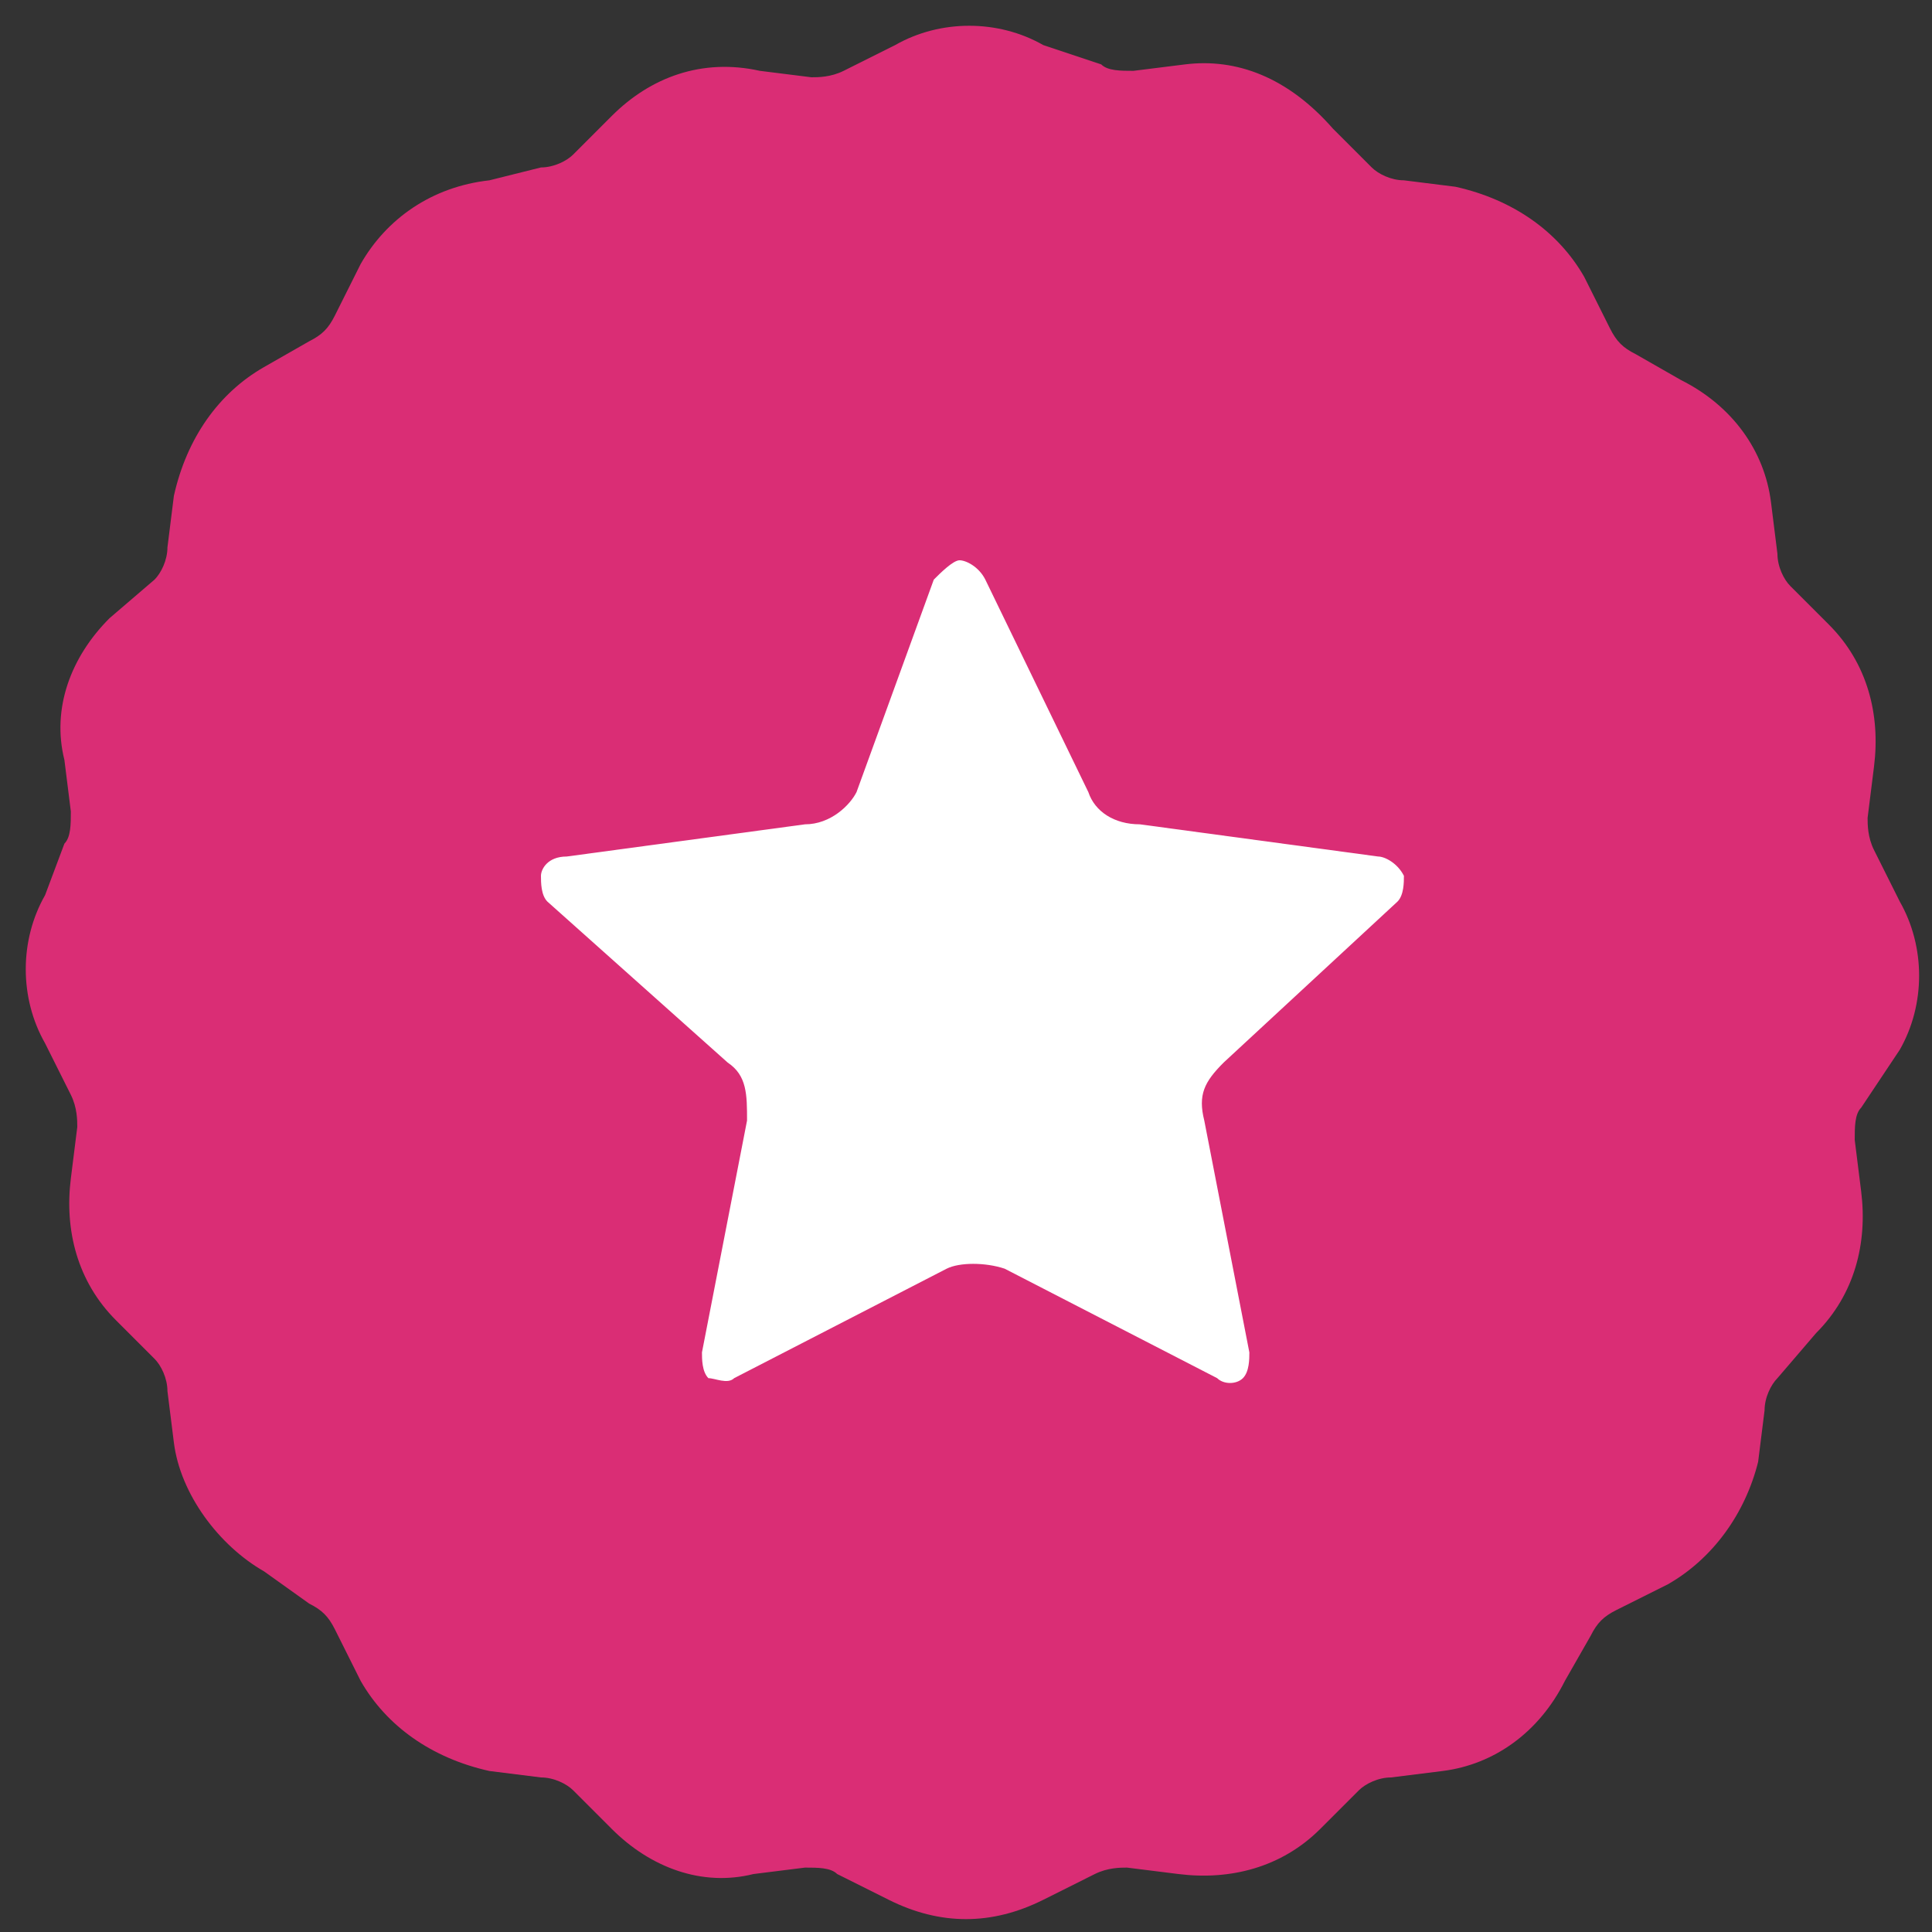 <?xml version="1.0" encoding="utf-8"?>
<!-- Generator: Adobe Illustrator 24.1.1, SVG Export Plug-In . SVG Version: 6.00 Build 0)  -->
<svg version="1.1" id="Layer_1" xmlns="http://www.w3.org/2000/svg" xmlns:xlink="http://www.w3.org/1999/xlink" x="0px" y="0px"
	 viewBox="0 0 30 30" style="enable-background:new 0 0 30 30;" xml:space="preserve">
<rect x="0" y="0" width="30" height="30" fill="#333333" stroke="none"/>
<style type="text/css">
	.st0{fill:#DA2D75;}
	.st1{fill:#FFFFFF;}
</style>
<path class="st0" d="M29.5,16.3c0.4-0.7,0.4-1.6,0-2.3l-0.4-0.8C29,13,29,12.8,29,12.7l0.1-0.8c0.1-0.8-0.1-1.6-0.7-2.2l-0.6-0.6
	c-0.1-0.1-0.2-0.3-0.2-0.5l-0.1-0.8c-0.1-0.8-0.6-1.5-1.4-1.9l-0.7-0.4c-0.2-0.1-0.3-0.2-0.4-0.4l-0.4-0.8c-0.4-0.7-1.1-1.2-2-1.4
	l-0.8-0.1c-0.2,0-0.4-0.1-0.5-0.2L20.7,2c-0.7-0.8-1.5-1.1-2.3-1l-0.8,0.1c-0.2,0-0.4,0-0.5-0.1l-0.9-0.3c-0.7-0.4-1.6-0.4-2.3,0
	l-0.8,0.4c-0.2,0.1-0.4,0.1-0.5,0.1l-0.8-0.1c-0.9-0.2-1.7,0.1-2.3,0.7L8.9,2.4C8.8,2.5,8.6,2.6,8.4,2.6L7.6,2.8
	C6.7,2.9,6,3.4,5.6,4.1L5.2,4.9C5.1,5.1,5,5.2,4.8,5.3L4.1,5.7c-0.7,0.4-1.2,1.1-1.4,2L2.6,8.5c0,0.2-0.1,0.4-0.2,0.5L1.7,9.6
	C1.1,10.2,0.8,11,1,11.8l0.1,0.8c0,0.2,0,0.4-0.1,0.5l-0.3,0.8c-0.4,0.7-0.4,1.6,0,2.3L1.1,17c0.1,0.2,0.1,0.4,0.1,0.5l-0.1,0.8
	c-0.1,0.8,0.1,1.6,0.7,2.2l0.6,0.6c0.1,0.1,0.2,0.3,0.2,0.5l0.1,0.8c0.1,0.8,0.7,1.6,1.4,2l0.7,0.5C5,25,5.1,25.1,5.2,25.3l0.4,0.8
	c0.4,0.7,1.1,1.2,2,1.4l0.8,0.1c0.2,0,0.4,0.1,0.5,0.2l0.6,0.6c0.6,0.6,1.4,0.9,2.2,0.7l0.8-0.1c0.2,0,0.4,0,0.5,0.1l0.8,0.4
	c0.4,0.2,0.8,0.3,1.2,0.3c0.4,0,0.8-0.1,1.2-0.3l0.8-0.4c0.2-0.1,0.4-0.1,0.5-0.1l0.8,0.1c0.8,0.1,1.6-0.1,2.2-0.7l0.6-0.6
	c0.1-0.1,0.3-0.2,0.5-0.2l0.8-0.1c0.8-0.1,1.5-0.6,1.9-1.4l0.4-0.7c0.1-0.2,0.2-0.3,0.4-0.4l0.8-0.4c0.7-0.4,1.2-1.1,1.4-1.9
	l0.1-0.8c0-0.2,0.1-0.4,0.2-0.5l0.6-0.7c0.6-0.6,0.8-1.4,0.7-2.2l-0.1-0.8c0-0.2,0-0.4,0.1-0.5L29.5,16.3z"/>
<g>
	<g>
		<path class="st1" d="M14.5,9c0.1-0.1,0.3-0.3,0.4-0.3s0.3,0.1,0.4,0.3l1.6,3.3c0.1,0.3,0.4,0.5,0.8,0.5l3.7,0.5
			c0.1,0,0.3,0.1,0.4,0.3c0,0.1,0,0.3-0.1,0.4L19,16.5c-0.3,0.3-0.4,0.5-0.3,0.9l0.7,3.6c0,0.1,0,0.3-0.1,0.4
			c-0.1,0.1-0.3,0.1-0.4,0l-3.3-1.7c-0.3-0.1-0.7-0.1-0.9,0l-3.3,1.7c-0.1,0.1-0.3,0-0.4,0c-0.1-0.1-0.1-0.3-0.1-0.4l0.7-3.6
			c0-0.4,0-0.7-0.3-0.9L8.5,14c-0.1-0.1-0.1-0.3-0.1-0.4s0.1-0.3,0.4-0.3l3.7-0.5c0.4,0,0.7-0.3,0.8-0.5L14.5,9z"/>
	</g>
</g>
</svg>
